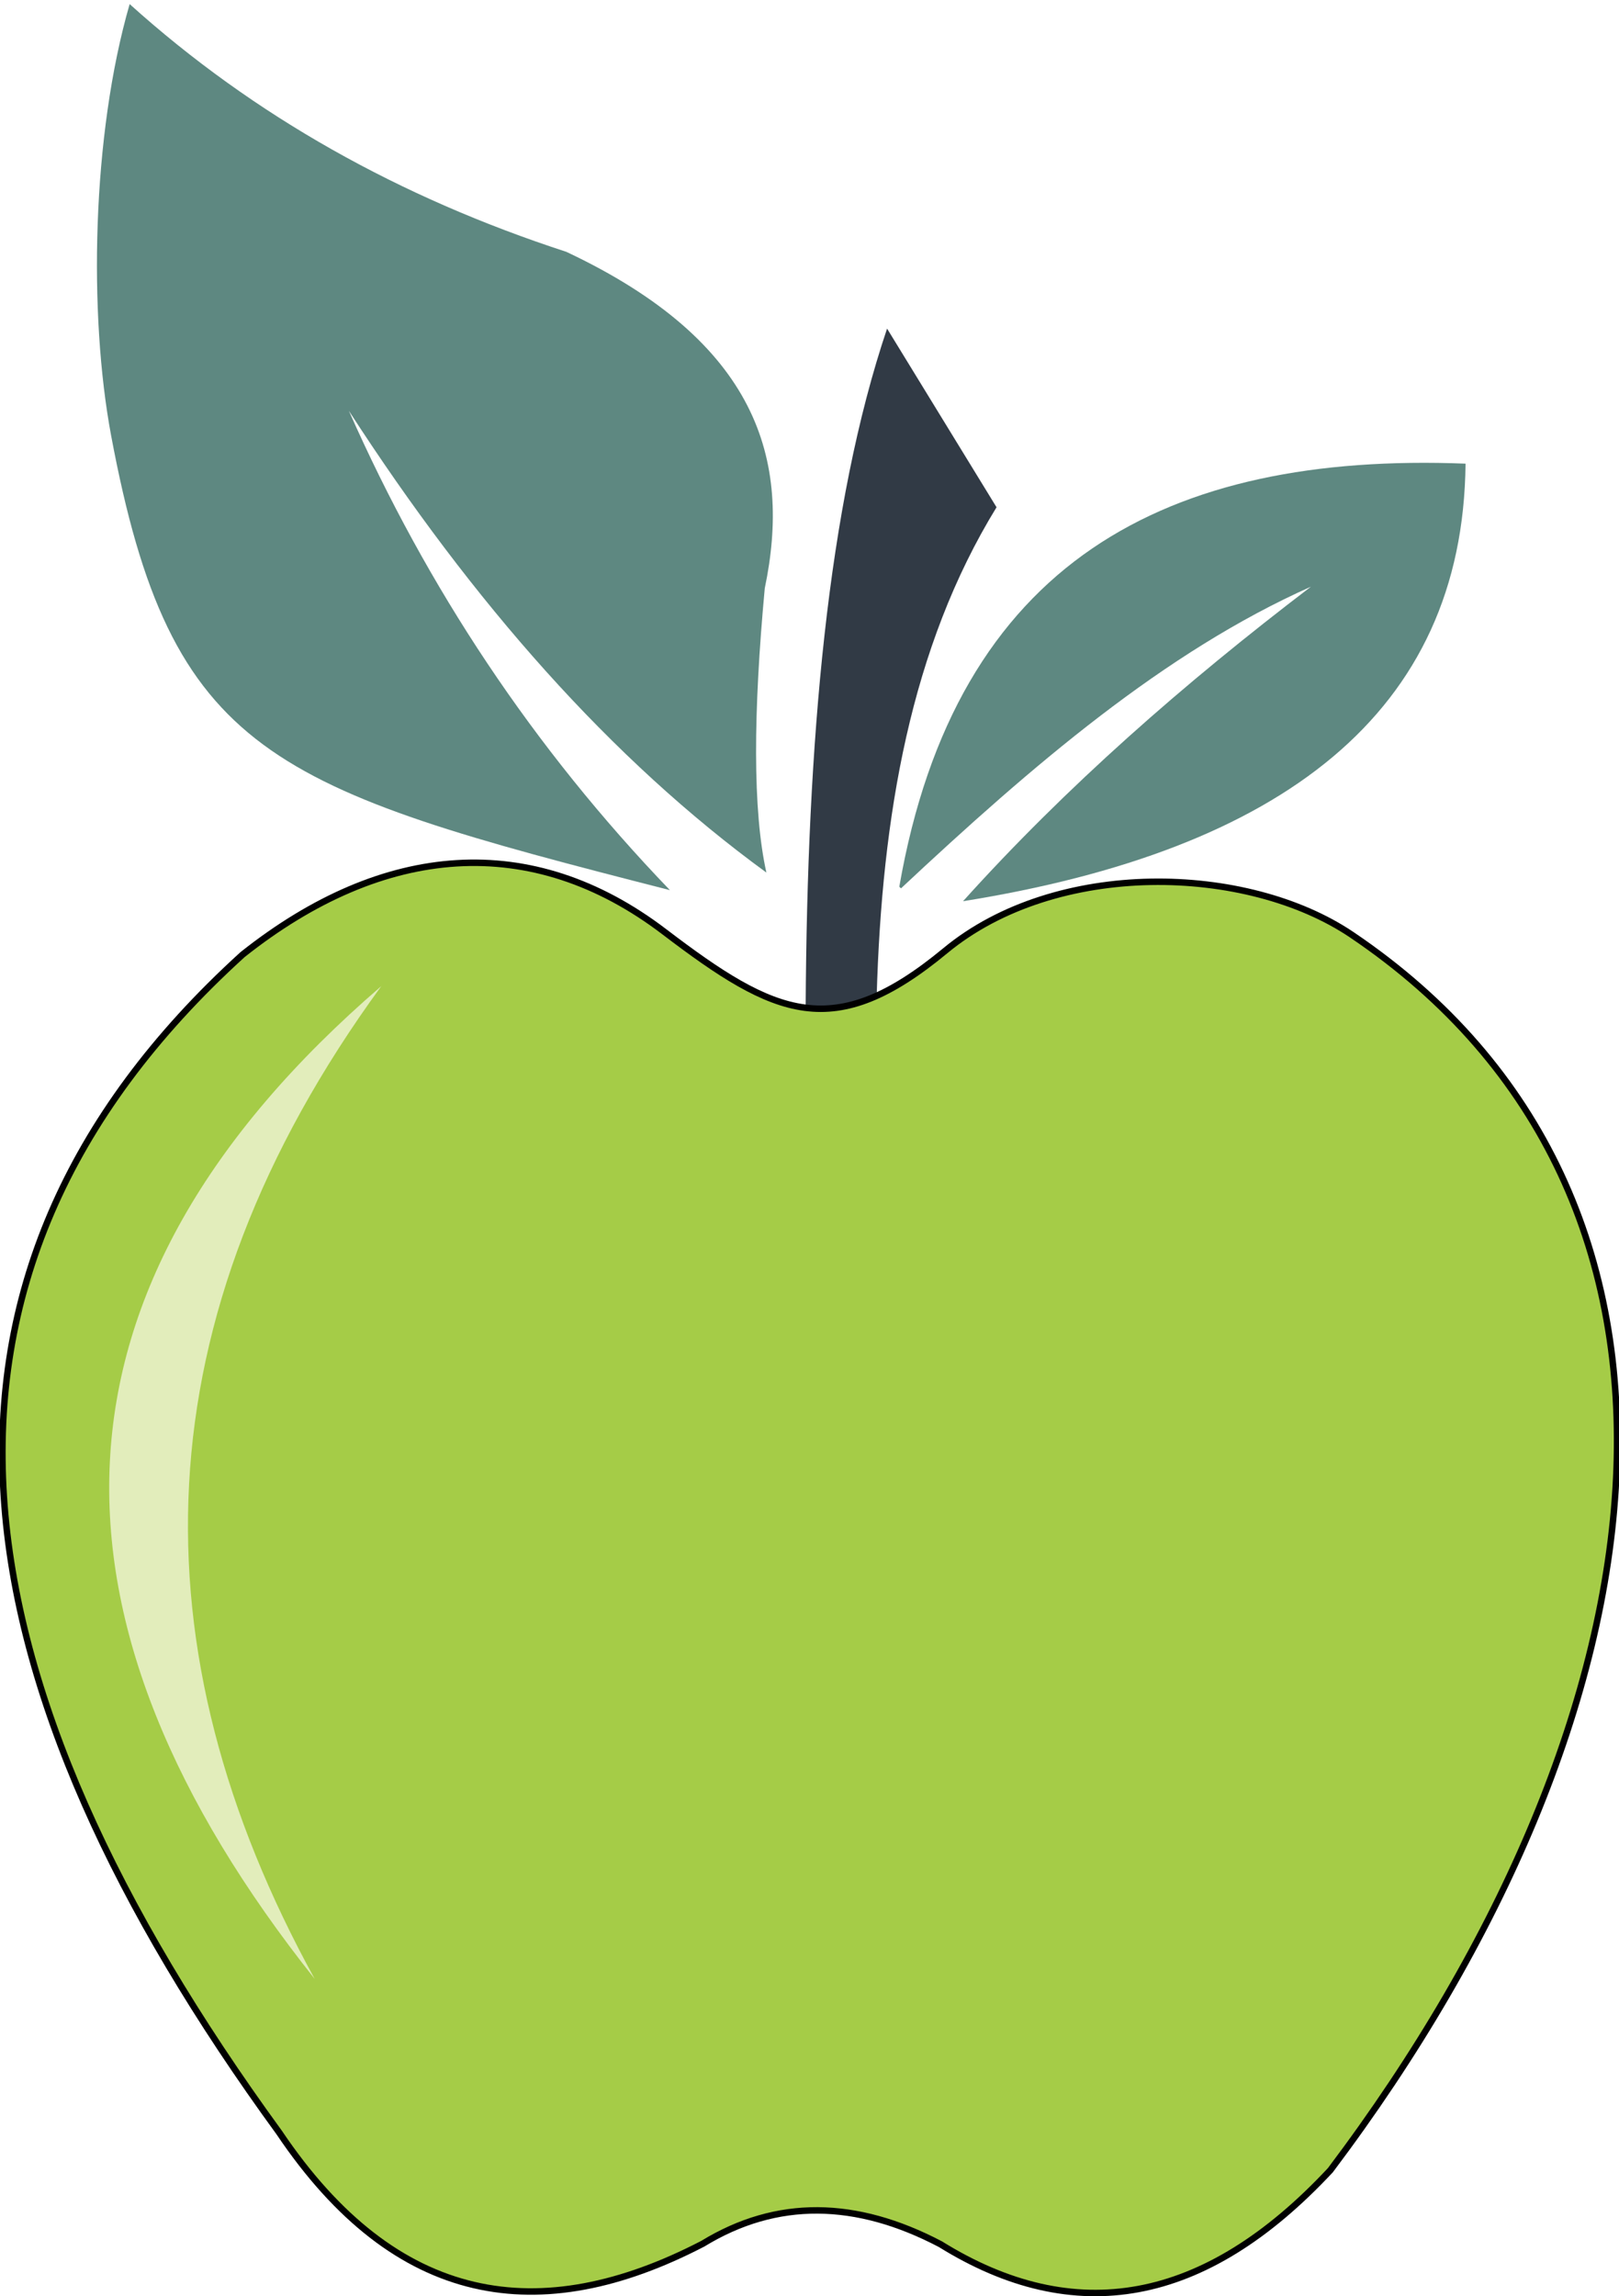 <?xml version="1.0" encoding="UTF-8" standalone="no"?><!DOCTYPE svg PUBLIC "-//W3C//DTD SVG 1.1//EN" "http://www.w3.org/Graphics/SVG/1.1/DTD/svg11.dtd"><svg width="675px" height="957px" version="1.1" xmlns="http://www.w3.org/2000/svg" xmlns:xlink="http://www.w3.org/1999/xlink" xml:space="preserve" xmlns:serif="http://www.serif.com/" style="fill-rule:evenodd;clip-rule:evenodd;stroke-linejoin:round;stroke-miterlimit:2;"><g id="She" transform="matrix(1.122,0,0,1.122,-1.804,-1.013)"><g transform="matrix(1.402,0,0,1.402,-6757.4,-312.526)"><path d="M4998.53,459.392C4892.73,432.373 4866.3,423.778 4850.42,338.923C4844.44,306.907 4845.28,259.425 4855.34,224.641C4888.26,254.303 4927.02,275.929 4971.06,290.27C5021.77,314.127 5030.8,345.352 5023.67,379.434C5020.63,412.274 5020.43,438.204 5024.1,454.732C4982.94,424.752 4946.34,383.267 4913.44,332.397C4934.15,379.214 4962.26,421.691 4998.53,459.392Z" style="fill:rgb(94,136,129);"/></g><g transform="matrix(1.402,0,0,1.477,-6757.4,-335.974)"><path d="M5034.51,481.342C5034.9,414.805 5040.24,355.312 5056.09,310.721L5085.1,355.651C5062.34,390.823 5054.68,433.275 5053.33,478.769C5046.7,481.46 5040.62,482.217 5034.51,481.342Z" style="fill:rgb(49,58,69);"/></g><g transform="matrix(1.402,0,0,1.402,-6757.4,-312.526)"><path d="M5059.78,458.916L5059.33,458.489C5074.34,372.161 5130.46,343.315 5209.41,346.398C5208.74,412.501 5160.64,448.823 5076.22,462.325C5103.48,432.063 5134.73,404.653 5168.43,378.994C5129.61,396.283 5094.62,426.322 5059.78,458.916Z" style="fill:rgb(94,136,129);"/></g><path d="M248.466,347.005C289.874,378.548 311.474,388.301 352.867,354.045C394.02,319.987 464.945,321.816 503.961,348.149C648.013,445.374 624.433,636.558 495.97,806.995C449.211,857.143 400.874,865.416 351.058,834.493C319.69,818.038 290.206,817.537 262.763,834.316C202.305,865.675 148.827,857.616 105.359,793.026C-16.553,625.679 -41.067,476.169 91.756,355.473C144.204,313.863 199.212,309.484 248.466,347.005Z" style="fill:rgb(165,204,71);stroke:black;stroke-width:2.4px;"/><path d="M143.284,367.206C53.062,490.876 51.312,613.734 118.547,735.959C13.09,603.228 12.769,479.571 143.284,367.206Z" style="fill:rgb(226,237,187);"/></g></svg>